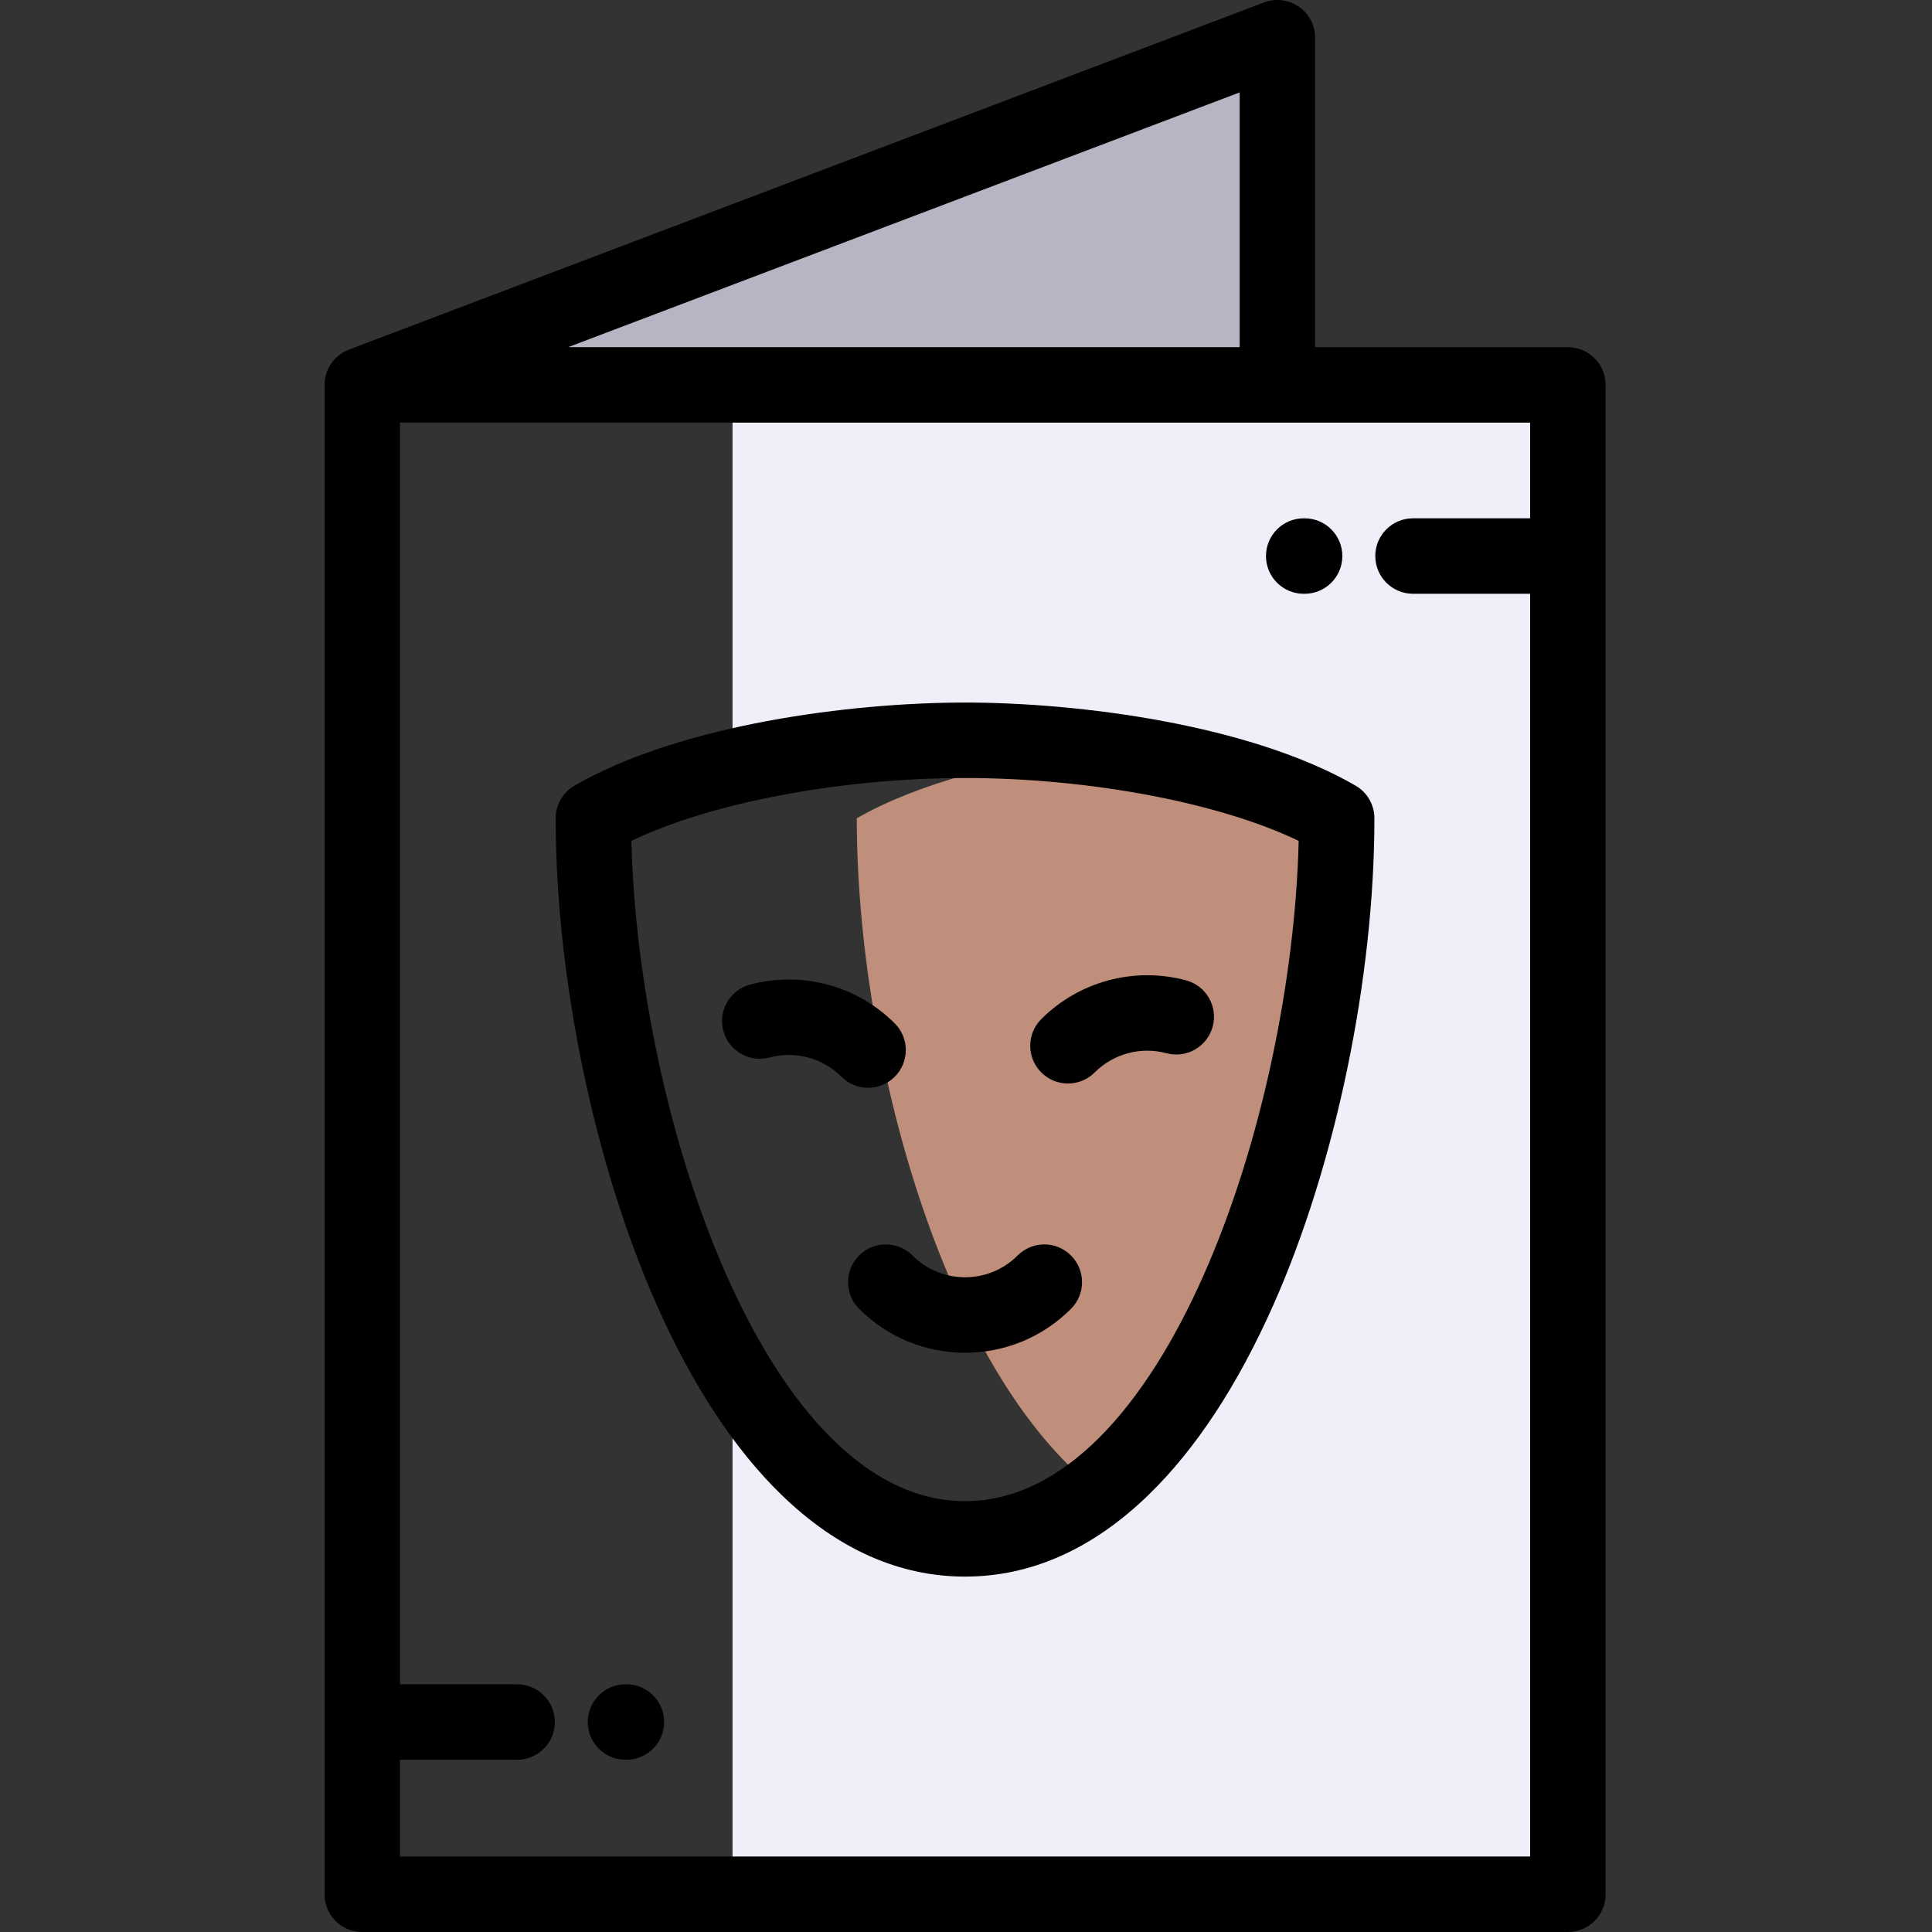 <svg height="512pt" viewBox="-86 0 512 512.001" width="512pt" xmlns="http://www.w3.org/2000/svg"><rect x="-86" y="0" width="512" height="512.001" fill="#333333" stroke="none"/><g fill-rule="evenodd"><path d="m10 102h242.523v-92zm0 0" fill="#b5b5c4"/><path d="m329.496 102h-221.363v101.266c19.598-4.664 41.68-7.082 61.617-7.082 34.348 0 75.082 7.16 98.484 20.672 0 78.332-36.223 190.961-98.484 190.961-24.938 0-45.691-18.074-61.617-44.766v138.949h221.363zm0 0" fill="#efeffa"/><path d="m204.648 198.453c-24.227 3.094-47.836 9.309-63.59 18.402 0 62.285 22.902 146.246 63.59 178.039 40.684-31.793 63.586-115.754 63.586-178.039-15.754-9.098-39.359-15.309-63.586-18.402zm0 0" fill="#c08f7b"/></g><path d="m329.496 92h-66.973v-82c0-3.289-1.613-6.363-4.316-8.23-2.707-1.867-6.156-2.285-9.23-1.121l-242.523 92.004c-.047.016-.086.039-.133.059-.191.074-.383.16-.57.246-.121.059-.242.113-.359.176-.156.082-.309.172-.465.262-.137.082-.277.164-.41.25-.121.078-.234.164-.352.246-.152.113-.309.223-.453.34-.094.074-.18.156-.27.234-.156.133-.309.27-.453.414-.086.082-.164.168-.242.254-.141.145-.277.289-.402.445-.09.105-.172.215-.258.324-.105.141-.215.277-.312.422-.098.141-.184.285-.273.43-.078.125-.156.246-.227.371-.094.168-.18.344-.262.52-.055.109-.113.219-.16.332-.082.184-.152.371-.223.559-.043.113-.086.23-.125.348-.059.176-.105.352-.152.535-.039.141-.078.281-.109.422-.035.156-.062.312-.086.469-.031.176-.062.355-.082.531-.016.133-.023.262-.035.395-.016.207-.027.414-.031.625 0 .051-.008.094-.008.145v399.996c0 5.523 4.477 10 10 10h319.5c5.52 0 10-4.477 10-10v-399.996c-.004-5.527-4.48-10.004-10.004-10.004zm-86.973 0h-177.969l177.973-67.512v67.512zm-222.523 400v-25.645h31.035c5.52 0 10-4.477 10-10 0-5.523-4.48-10-10-10h-31.035v-334.355h299.5v25.355h-31.035c-5.523 0-10 4.477-10 10 0 5.523 4.477 10 10 10h31.035v334.645zm0 0"/><path d="m259.496 157.359h.238c5.52 0 10-4.477 10-10s-4.48-10-10-10h-.238c-5.52 0-10 4.477-10 10s4.477 10 10 10zm0 0"/><path d="m80 446.355h-.234c-5.523 0-10 4.477-10 10 0 5.523 4.477 10 10 10h.234c5.523 0 10-4.477 10-10 0-5.523-4.477-10-10-10zm0 0"/><path d="m273.234 208.195c-28.137-16.246-73.332-22.012-103.484-22.012s-75.348 5.766-103.488 22.012c-3.094 1.789-5 5.086-5 8.66 0 42.324 10.254 91.719 26.754 128.91 9.457 21.312 20.598 38.27 33.117 50.41 14.809 14.359 31.168 21.641 48.617 21.641s33.805-7.281 48.617-21.645c12.516-12.137 23.66-29.098 33.113-50.406 16.504-37.191 26.754-86.586 26.754-128.91 0-3.574-1.906-6.875-5-8.66zm-103.484 189.621c-52.57 0-86.629-101.52-88.414-174.973 20.887-10.074 55.363-16.66 88.414-16.66s67.523 6.586 88.414 16.66c-1.785 73.453-35.844 174.973-88.414 174.973zm0 0"/><path d="m151.117 285.348c3.906-3.906 3.906-10.238 0-14.141-4.922-4.922-11.074-8.477-17.801-10.277-6.723-1.801-13.828-1.801-20.551 0-5.336 1.43-8.504 6.914-7.074 12.246 1.43 5.336 6.914 8.504 12.25 7.07 3.336-.895 6.863-.891 10.199 0 3.34.895 6.395 2.66 8.836 5.102 1.953 1.953 4.512 2.93 7.07 2.93s5.117-.977 7.07-2.93zm0 0"/><path d="m197.027 287.141c2.559 0 5.117-.973 7.066-2.926 2.445-2.441 5.5-4.207 8.836-5.102 3.336-.895 6.863-.895 10.203 0 5.336 1.434 10.816-1.738 12.246-7.07 1.43-5.336-1.738-10.82-7.07-12.246-6.727-1.805-13.832-1.801-20.555 0s-12.875 5.352-17.801 10.273c-3.902 3.902-3.906 10.234 0 14.141 1.953 1.957 4.512 2.93 7.074 2.93zm0 0"/><path d="m155.816 332.715c-3.906-3.906-10.238-3.906-14.145 0s-3.906 10.238 0 14.141c7.5 7.5 17.473 11.633 28.078 11.633s20.574-4.133 28.074-11.633c3.906-3.902 3.906-10.234 0-14.141s-10.234-3.906-14.141 0c-3.723 3.723-8.672 5.773-13.934 5.773-5.266 0-10.215-2.051-13.934-5.773zm0 0"/></svg>